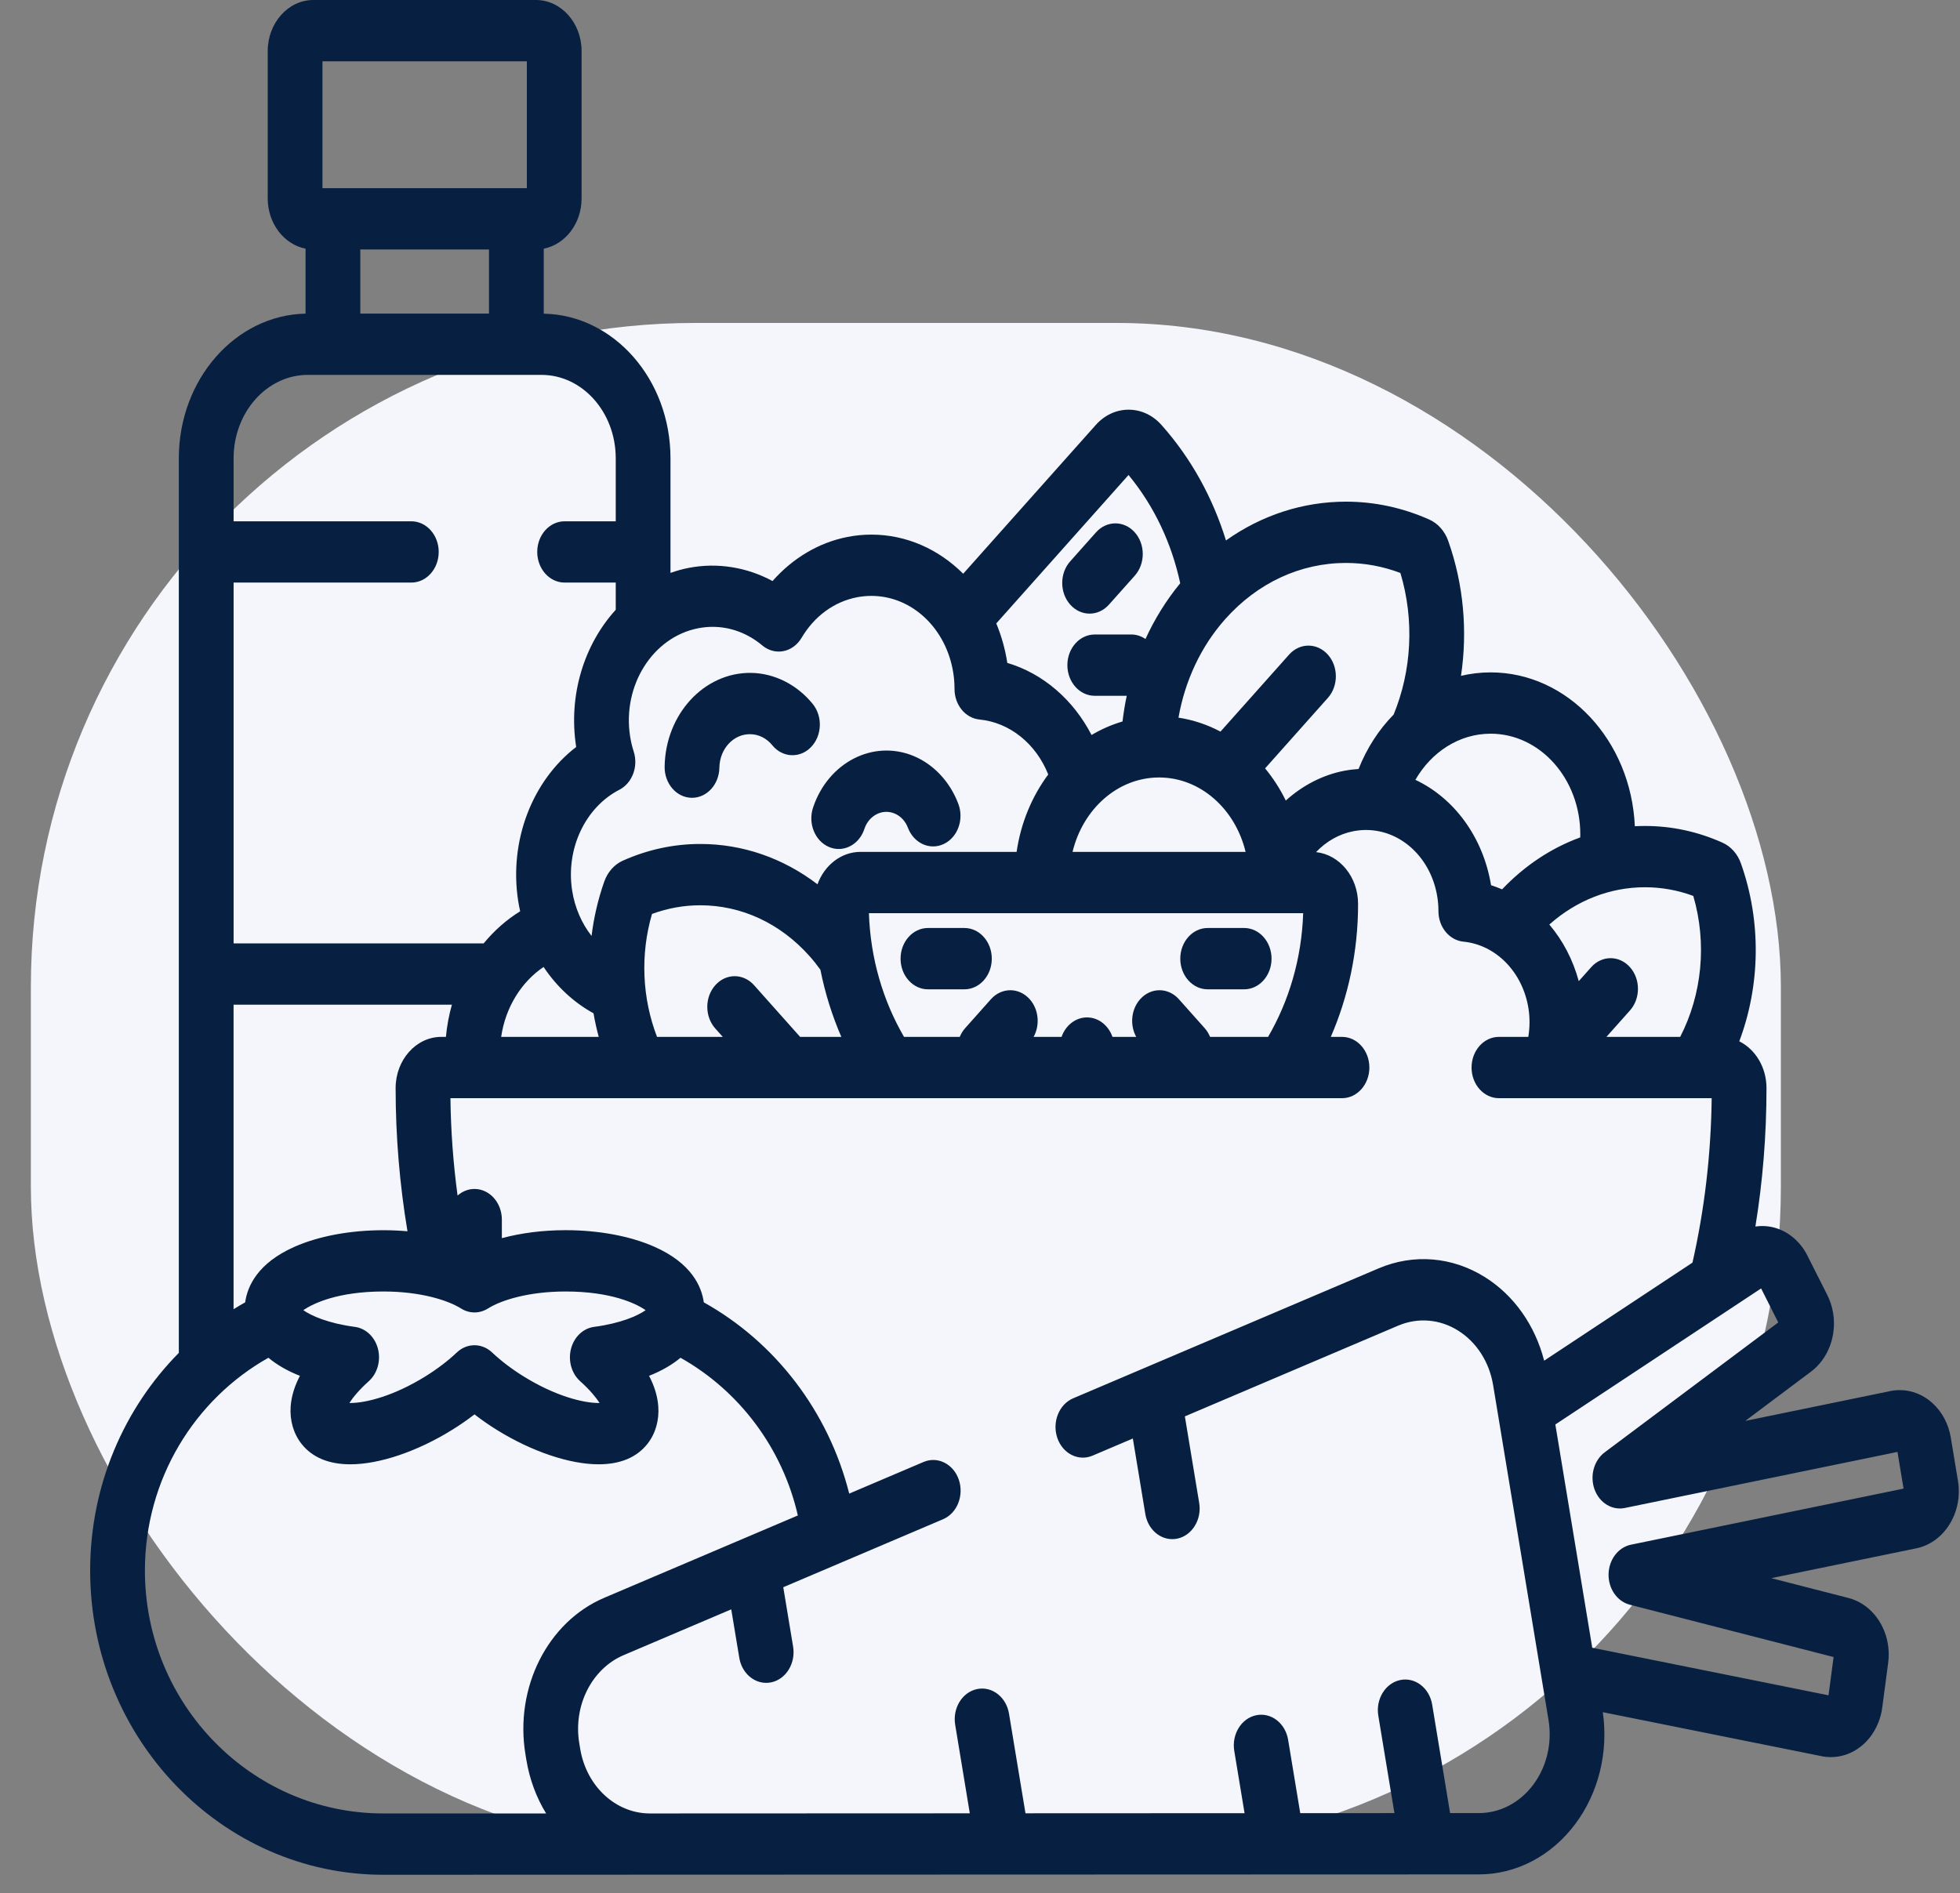 <svg width="59" height="57" viewBox="0 0 59 57" fill="none" xmlns="http://www.w3.org/2000/svg">
<rect x="0" y="0" width="59" height="57" fill="#808080" stroke="none"/>
<rect x="0.929" y="9.723" width="52.679" height="46" rx="20" fill="#F5F6FB"/>
<path d="M24.463 21.192C23.989 20.611 23.315 20.271 22.612 20.259C21.2 20.239 20.031 21.5 20.007 23.081C19.999 23.591 20.362 24.011 20.817 24.02C20.822 24.02 20.826 24.02 20.831 24.02C21.28 24.02 21.647 23.617 21.655 23.112C21.663 22.548 22.078 22.095 22.587 22.105C22.841 22.109 23.075 22.227 23.247 22.437C23.553 22.814 24.075 22.84 24.411 22.496C24.747 22.152 24.77 21.569 24.463 21.192Z" fill="#071F41"/>
<path d="M28.847 24.2C28.595 23.535 28.103 23.01 27.498 22.76C26.281 22.258 24.925 22.956 24.474 24.317C24.316 24.795 24.534 25.326 24.96 25.503C25.055 25.543 25.151 25.561 25.247 25.561C25.581 25.561 25.896 25.331 26.019 24.959C26.154 24.55 26.562 24.341 26.927 24.492C27.11 24.568 27.254 24.721 27.33 24.922C27.509 25.391 27.992 25.61 28.411 25.41C28.83 25.211 29.025 24.669 28.847 24.2Z" fill="#071F41"/>
<path d="M34.158 16.027C33.836 15.667 33.314 15.668 32.992 16.028L32.216 16.9C31.894 17.261 31.895 17.845 32.217 18.205C32.378 18.385 32.588 18.475 32.799 18.475C33.01 18.475 33.221 18.384 33.382 18.204L34.159 17.332C34.48 16.971 34.48 16.387 34.158 16.027Z" fill="#071F41"/>
<path d="M29.031 27.94H27.933C27.478 27.94 27.109 28.354 27.109 28.863C27.109 29.373 27.478 29.786 27.933 29.786H29.031C29.486 29.786 29.855 29.373 29.855 28.863C29.855 28.354 29.486 27.94 29.031 27.94Z" fill="#071F41"/>
<path d="M37.452 27.94H36.353C35.898 27.94 35.529 28.354 35.529 28.863C35.529 29.373 35.898 29.786 36.353 29.786H37.452C37.907 29.786 38.276 29.373 38.276 28.863C38.276 28.354 37.907 27.94 37.452 27.94Z" fill="#071F41"/>
<path d="M58.938 44.58L58.723 43.283C58.586 42.454 57.94 41.853 57.187 41.853C57.092 41.853 56.997 41.862 56.903 41.882L52.535 42.781L54.513 41.299C55.031 40.911 55.293 40.217 55.18 39.528C55.149 39.34 55.09 39.159 55.005 38.989L54.406 37.802C54.201 37.394 53.851 37.091 53.447 36.971C53.25 36.912 53.043 36.899 52.841 36.928C53.062 35.567 53.175 34.176 53.175 32.76C53.175 32.132 52.838 31.591 52.356 31.352C52.986 29.675 53.029 27.755 52.406 25.997C52.356 25.854 52.281 25.726 52.184 25.617C52.088 25.51 51.975 25.426 51.847 25.369C51.102 25.036 50.318 24.868 49.518 24.868C49.416 24.868 49.314 24.871 49.212 24.876C49.098 22.3 47.195 20.244 44.871 20.244C44.565 20.244 44.267 20.28 43.979 20.348C44.179 19.007 44.061 17.604 43.595 16.287C43.545 16.142 43.469 16.012 43.367 15.896C43.269 15.785 43.153 15.7 43.025 15.643C42.222 15.285 41.378 15.104 40.516 15.104C39.218 15.104 37.976 15.512 36.904 16.272C36.512 15.001 35.866 13.809 34.964 12.796C34.7 12.499 34.348 12.335 33.974 12.335C33.6 12.335 33.248 12.499 32.984 12.796L28.994 17.274C28.256 16.537 27.285 16.096 26.23 16.096C25.991 16.096 25.749 16.119 25.512 16.166C24.652 16.333 23.862 16.804 23.255 17.494C22.478 17.074 21.587 16.931 20.731 17.098C20.543 17.134 20.36 17.186 20.183 17.249V13.798C20.183 11.421 18.477 9.485 16.368 9.444V7.487C17.014 7.361 17.507 6.731 17.507 5.973V1.538C17.507 0.69 16.891 0 16.133 0H9.433C8.675 0 8.059 0.69 8.059 1.538V5.973C8.059 6.731 8.553 7.361 9.198 7.487V9.443C7.089 9.484 5.383 11.421 5.383 13.798V40.732C3.738 42.396 2.714 44.718 2.714 47.285C2.714 52.336 6.672 56.445 11.537 56.445L44.516 56.434C45.642 56.434 46.701 55.879 47.421 54.914C48.122 53.974 48.42 52.753 48.248 51.55L54.836 52.875C54.927 52.894 55.02 52.903 55.113 52.903C55.441 52.903 55.756 52.79 56.022 52.577C56.365 52.303 56.597 51.878 56.659 51.413L56.837 50.072C56.863 49.88 56.86 49.686 56.829 49.497C56.715 48.811 56.249 48.267 55.641 48.111L53.319 47.515L57.683 46.617C58.095 46.532 58.452 46.273 58.689 45.888C58.925 45.504 59.014 45.039 58.938 44.58ZM49.518 26.713C50.014 26.713 50.502 26.801 50.971 26.974C51.39 28.404 51.233 29.945 50.577 31.218H48.357L49.065 30.423C49.387 30.062 49.386 29.478 49.064 29.118C48.742 28.758 48.22 28.759 47.899 29.119L47.524 29.54C47.348 28.892 47.042 28.312 46.638 27.836C47.456 27.109 48.46 26.713 49.518 26.713ZM44.871 22.09C46.359 22.09 47.57 23.449 47.57 25.121C47.57 25.152 47.569 25.183 47.568 25.213C46.699 25.53 45.899 26.058 45.216 26.776C45.107 26.73 44.997 26.687 44.884 26.652C44.643 25.194 43.766 24.025 42.606 23.479C43.087 22.644 43.922 22.09 44.871 22.09ZM40.516 16.949C41.075 16.949 41.626 17.05 42.155 17.251C42.581 18.669 42.494 20.193 41.952 21.513C41.505 21.968 41.144 22.525 40.896 23.152C40.749 23.162 40.602 23.18 40.456 23.208C39.811 23.334 39.209 23.648 38.705 24.103C38.533 23.751 38.323 23.426 38.082 23.134L39.971 21.013C40.293 20.652 40.292 20.067 39.97 19.708C39.648 19.348 39.126 19.348 38.804 19.709L36.739 22.027C36.346 21.819 35.922 21.675 35.475 21.607C35.668 20.506 36.145 19.468 36.883 18.639C37.854 17.549 39.144 16.949 40.516 16.949ZM34.202 31.218H33.488C33.367 30.875 33.07 30.632 32.721 30.632C32.373 30.632 32.075 30.875 31.955 31.218H31.114C31.31 30.862 31.27 30.391 30.995 30.083C30.673 29.723 30.151 29.724 29.829 30.084L29.053 30.956C28.983 31.034 28.93 31.123 28.89 31.218H27.213C26.585 30.139 26.202 28.865 26.156 27.494H39.228C39.183 28.865 38.8 30.139 38.172 31.218H36.426C36.387 31.123 36.333 31.034 36.264 30.956L35.487 30.084C35.166 29.724 34.644 29.723 34.322 30.083C34.046 30.391 34.007 30.862 34.202 31.218ZM32.286 25.648C32.596 24.359 33.646 23.408 34.891 23.408C36.135 23.408 37.185 24.359 37.495 25.648H32.286ZM33.971 14.301C34.754 15.249 35.273 16.376 35.527 17.56C35.106 18.072 34.757 18.637 34.481 19.239C34.356 19.154 34.209 19.103 34.052 19.103H32.954C32.499 19.103 32.13 19.517 32.13 20.026C32.13 20.536 32.499 20.949 32.954 20.949H33.917C33.863 21.204 33.821 21.462 33.79 21.722C33.463 21.818 33.151 21.955 32.858 22.129C32.309 21.068 31.399 20.277 30.322 19.959C30.322 19.957 30.321 19.954 30.321 19.952C30.256 19.534 30.143 19.138 29.99 18.77L33.971 14.301ZM19.076 22.628C19.027 22.477 18.991 22.321 18.967 22.166C18.73 20.64 19.649 19.182 21.014 18.916C21.158 18.888 21.304 18.873 21.448 18.873C21.991 18.873 22.51 19.067 22.948 19.434C23.13 19.586 23.359 19.647 23.582 19.604C23.805 19.561 24.003 19.416 24.128 19.205C24.515 18.551 25.107 18.118 25.794 17.983C25.939 17.955 26.085 17.941 26.23 17.941C27.451 17.941 28.488 18.919 28.697 20.267C28.721 20.422 28.733 20.583 28.733 20.746C28.734 21.223 29.06 21.622 29.485 21.663C30.407 21.754 31.191 22.403 31.554 23.318C31.067 23.972 30.73 24.771 30.602 25.648H25.903C25.319 25.648 24.817 26.052 24.608 26.624C23.575 25.835 22.356 25.41 21.079 25.41C20.279 25.41 19.496 25.579 18.75 25.912C18.623 25.968 18.51 26.052 18.413 26.16C18.316 26.269 18.241 26.398 18.191 26.538C18.002 27.074 17.875 27.625 17.807 28.179C17.512 27.802 17.304 27.334 17.222 26.809C17.029 25.557 17.614 24.31 18.645 23.777C19.033 23.576 19.22 23.078 19.076 22.628ZM21.532 30.966L21.757 31.218H19.778C19.334 30.064 19.266 28.75 19.627 27.517C20.096 27.344 20.584 27.256 21.079 27.256C22.321 27.256 23.489 27.799 24.368 28.786C24.485 28.917 24.594 29.055 24.696 29.197C24.836 29.905 25.05 30.581 25.326 31.218H24.085L22.699 29.662C22.377 29.301 21.855 29.3 21.533 29.661C21.211 30.021 21.21 30.605 21.532 30.966ZM18.023 31.218H15.086C15.216 30.324 15.697 29.562 16.363 29.113C16.758 29.705 17.273 30.183 17.866 30.508C17.908 30.747 17.959 30.985 18.023 31.218ZM9.707 1.846H15.859V5.665H9.707V1.846ZM14.72 7.511V9.442H10.846V7.511H14.72ZM7.032 17.54H12.382C12.837 17.54 13.206 17.127 13.206 16.617C13.206 16.108 12.837 15.695 12.382 15.695H7.032V13.798C7.032 12.413 8.034 11.287 9.266 11.287H16.3C17.532 11.287 18.535 12.413 18.535 13.798V15.695H16.996C16.541 15.695 16.172 16.108 16.172 16.617C16.172 17.127 16.541 17.54 16.996 17.54H18.535V18.359C17.591 19.396 17.101 20.916 17.343 22.48C17.343 22.483 17.344 22.486 17.344 22.49C16.022 23.505 15.318 25.311 15.598 27.124C15.615 27.23 15.635 27.334 15.658 27.437C15.246 27.691 14.876 28.019 14.559 28.404H7.032V17.54ZM7.031 30.249H13.603C13.515 30.56 13.454 30.884 13.423 31.218H13.285C12.526 31.218 11.909 31.91 11.909 32.76C11.909 34.225 12.031 35.664 12.266 37.071C12.03 37.05 11.787 37.039 11.54 37.039C10.543 37.039 9.594 37.216 8.867 37.537C7.754 38.029 7.447 38.728 7.38 39.211C7.262 39.277 7.146 39.346 7.031 39.417V30.249ZM17.465 41.586C17.762 41.852 17.943 42.078 18.049 42.241C18.039 42.241 18.028 42.241 18.018 42.241C17.551 42.241 16.713 42.031 15.761 41.44C15.406 41.22 15.079 40.971 14.815 40.721C14.508 40.429 14.057 40.429 13.75 40.721C13.486 40.971 13.16 41.22 12.805 41.44C11.852 42.031 11.014 42.241 10.548 42.241C10.537 42.241 10.527 42.241 10.517 42.241C10.622 42.078 10.803 41.852 11.1 41.586C11.36 41.353 11.469 40.969 11.378 40.611C11.286 40.253 11.011 39.992 10.681 39.949C9.877 39.843 9.369 39.614 9.131 39.447C9.429 39.239 10.183 38.884 11.54 38.884C12.664 38.884 13.486 39.149 13.88 39.397C14.13 39.554 14.436 39.554 14.686 39.397C15.08 39.149 15.902 38.884 17.026 38.884C18.383 38.884 19.137 39.239 19.435 39.447C19.197 39.614 18.689 39.843 17.884 39.949C17.554 39.992 17.28 40.253 17.188 40.611C17.096 40.969 17.206 41.354 17.465 41.586ZM15.817 52.818L15.845 52.989C15.943 53.582 16.15 54.126 16.439 54.599H11.537C7.581 54.599 4.362 51.318 4.362 47.285C4.362 44.529 5.866 42.125 8.08 40.879C8.335 41.092 8.652 41.275 9.028 41.423C8.879 41.708 8.775 42.015 8.75 42.335C8.718 42.761 8.834 43.165 9.078 43.473C9.4 43.88 9.895 44.087 10.548 44.087C11.419 44.087 12.561 43.701 13.603 43.054C13.843 42.906 14.07 42.749 14.283 42.584C14.495 42.748 14.722 42.906 14.962 43.055C16.005 43.701 17.147 44.087 18.018 44.087H18.018C18.671 44.087 19.166 43.88 19.488 43.473C19.732 43.165 19.848 42.761 19.815 42.335C19.791 42.015 19.687 41.708 19.538 41.423C19.914 41.275 20.231 41.091 20.485 40.879C22.242 41.867 23.55 43.584 24.017 45.627L18.189 48.106C16.483 48.832 15.486 50.814 15.817 52.818ZM46.156 53.731C45.75 54.276 45.152 54.588 44.516 54.588L43.651 54.589L43.111 51.321C43.028 50.82 42.598 50.489 42.15 50.582C41.703 50.675 41.407 51.156 41.49 51.657L41.975 54.589L39.14 54.59L38.775 52.381C38.692 51.88 38.262 51.549 37.814 51.642C37.367 51.734 37.071 52.216 37.154 52.717L37.464 54.591L30.869 54.594L30.373 51.593C30.29 51.092 29.86 50.761 29.413 50.854C28.965 50.947 28.67 51.428 28.753 51.929L29.193 54.595L19.565 54.599C19.564 54.599 19.564 54.599 19.564 54.599C18.534 54.599 17.652 53.781 17.465 52.653L17.437 52.482C17.251 51.355 17.813 50.241 18.774 49.832L22.012 48.454L22.254 49.912C22.327 50.357 22.674 50.667 23.063 50.667C23.113 50.667 23.163 50.662 23.214 50.652C23.661 50.559 23.957 50.077 23.874 49.576L23.578 47.788L28.385 45.742C28.811 45.562 29.024 45.029 28.863 44.552C28.701 44.075 28.225 43.836 27.8 44.017L25.563 44.969C24.936 42.48 23.323 40.402 21.186 39.211C21.119 38.728 20.811 38.029 19.699 37.537C18.971 37.215 18.022 37.038 17.026 37.038C16.34 37.038 15.685 37.123 15.107 37.278V36.72C15.107 36.211 14.738 35.797 14.283 35.797C14.091 35.797 13.914 35.872 13.774 35.995C13.644 35.033 13.571 34.055 13.559 33.064H40.397C40.852 33.064 41.221 32.651 41.221 32.141C41.221 31.631 40.852 31.218 40.397 31.218H40.06C40.585 30.008 40.881 28.651 40.881 27.217C40.881 26.402 40.325 25.732 39.616 25.655C39.925 25.33 40.31 25.11 40.739 25.026C40.865 25.002 40.993 24.989 41.119 24.989C42.183 24.989 43.087 25.841 43.268 27.016C43.289 27.151 43.3 27.292 43.3 27.433C43.3 27.911 43.627 28.309 44.052 28.351C45.037 28.448 45.842 29.277 46.011 30.368C46.056 30.658 46.05 30.944 46.005 31.218H45.121C44.666 31.218 44.297 31.631 44.297 32.141C44.297 32.651 44.666 33.064 45.121 33.064H51.525C51.505 34.757 51.31 36.41 50.947 38.015L46.482 40.967C46.209 39.902 45.574 38.999 44.699 38.451C43.718 37.836 42.553 37.74 41.501 38.187L32.304 42.1C31.879 42.281 31.665 42.815 31.827 43.291C31.988 43.767 32.465 44.007 32.889 43.826L34.101 43.31L34.477 45.585C34.551 46.03 34.897 46.34 35.286 46.34C35.336 46.34 35.387 46.335 35.438 46.325C35.885 46.232 36.181 45.75 36.098 45.249L35.667 42.644L42.086 39.913C42.681 39.66 43.34 39.714 43.894 40.062C44.448 40.409 44.831 41.007 44.946 41.702L46.613 51.782C46.728 52.477 46.562 53.187 46.156 53.731ZM49.096 46.507C48.712 46.586 48.43 46.957 48.421 47.395C48.413 47.832 48.68 48.216 49.06 48.314L55.195 49.89L55.042 51.042L47.93 49.61L46.819 42.888L53.013 38.792L53.529 39.816L48.304 43.727C47.979 43.971 47.852 44.436 47.999 44.842C48.145 45.247 48.527 45.481 48.911 45.402L57.118 43.714L57.301 44.819L49.096 46.507Z" fill="#071F41"/>
</svg>
